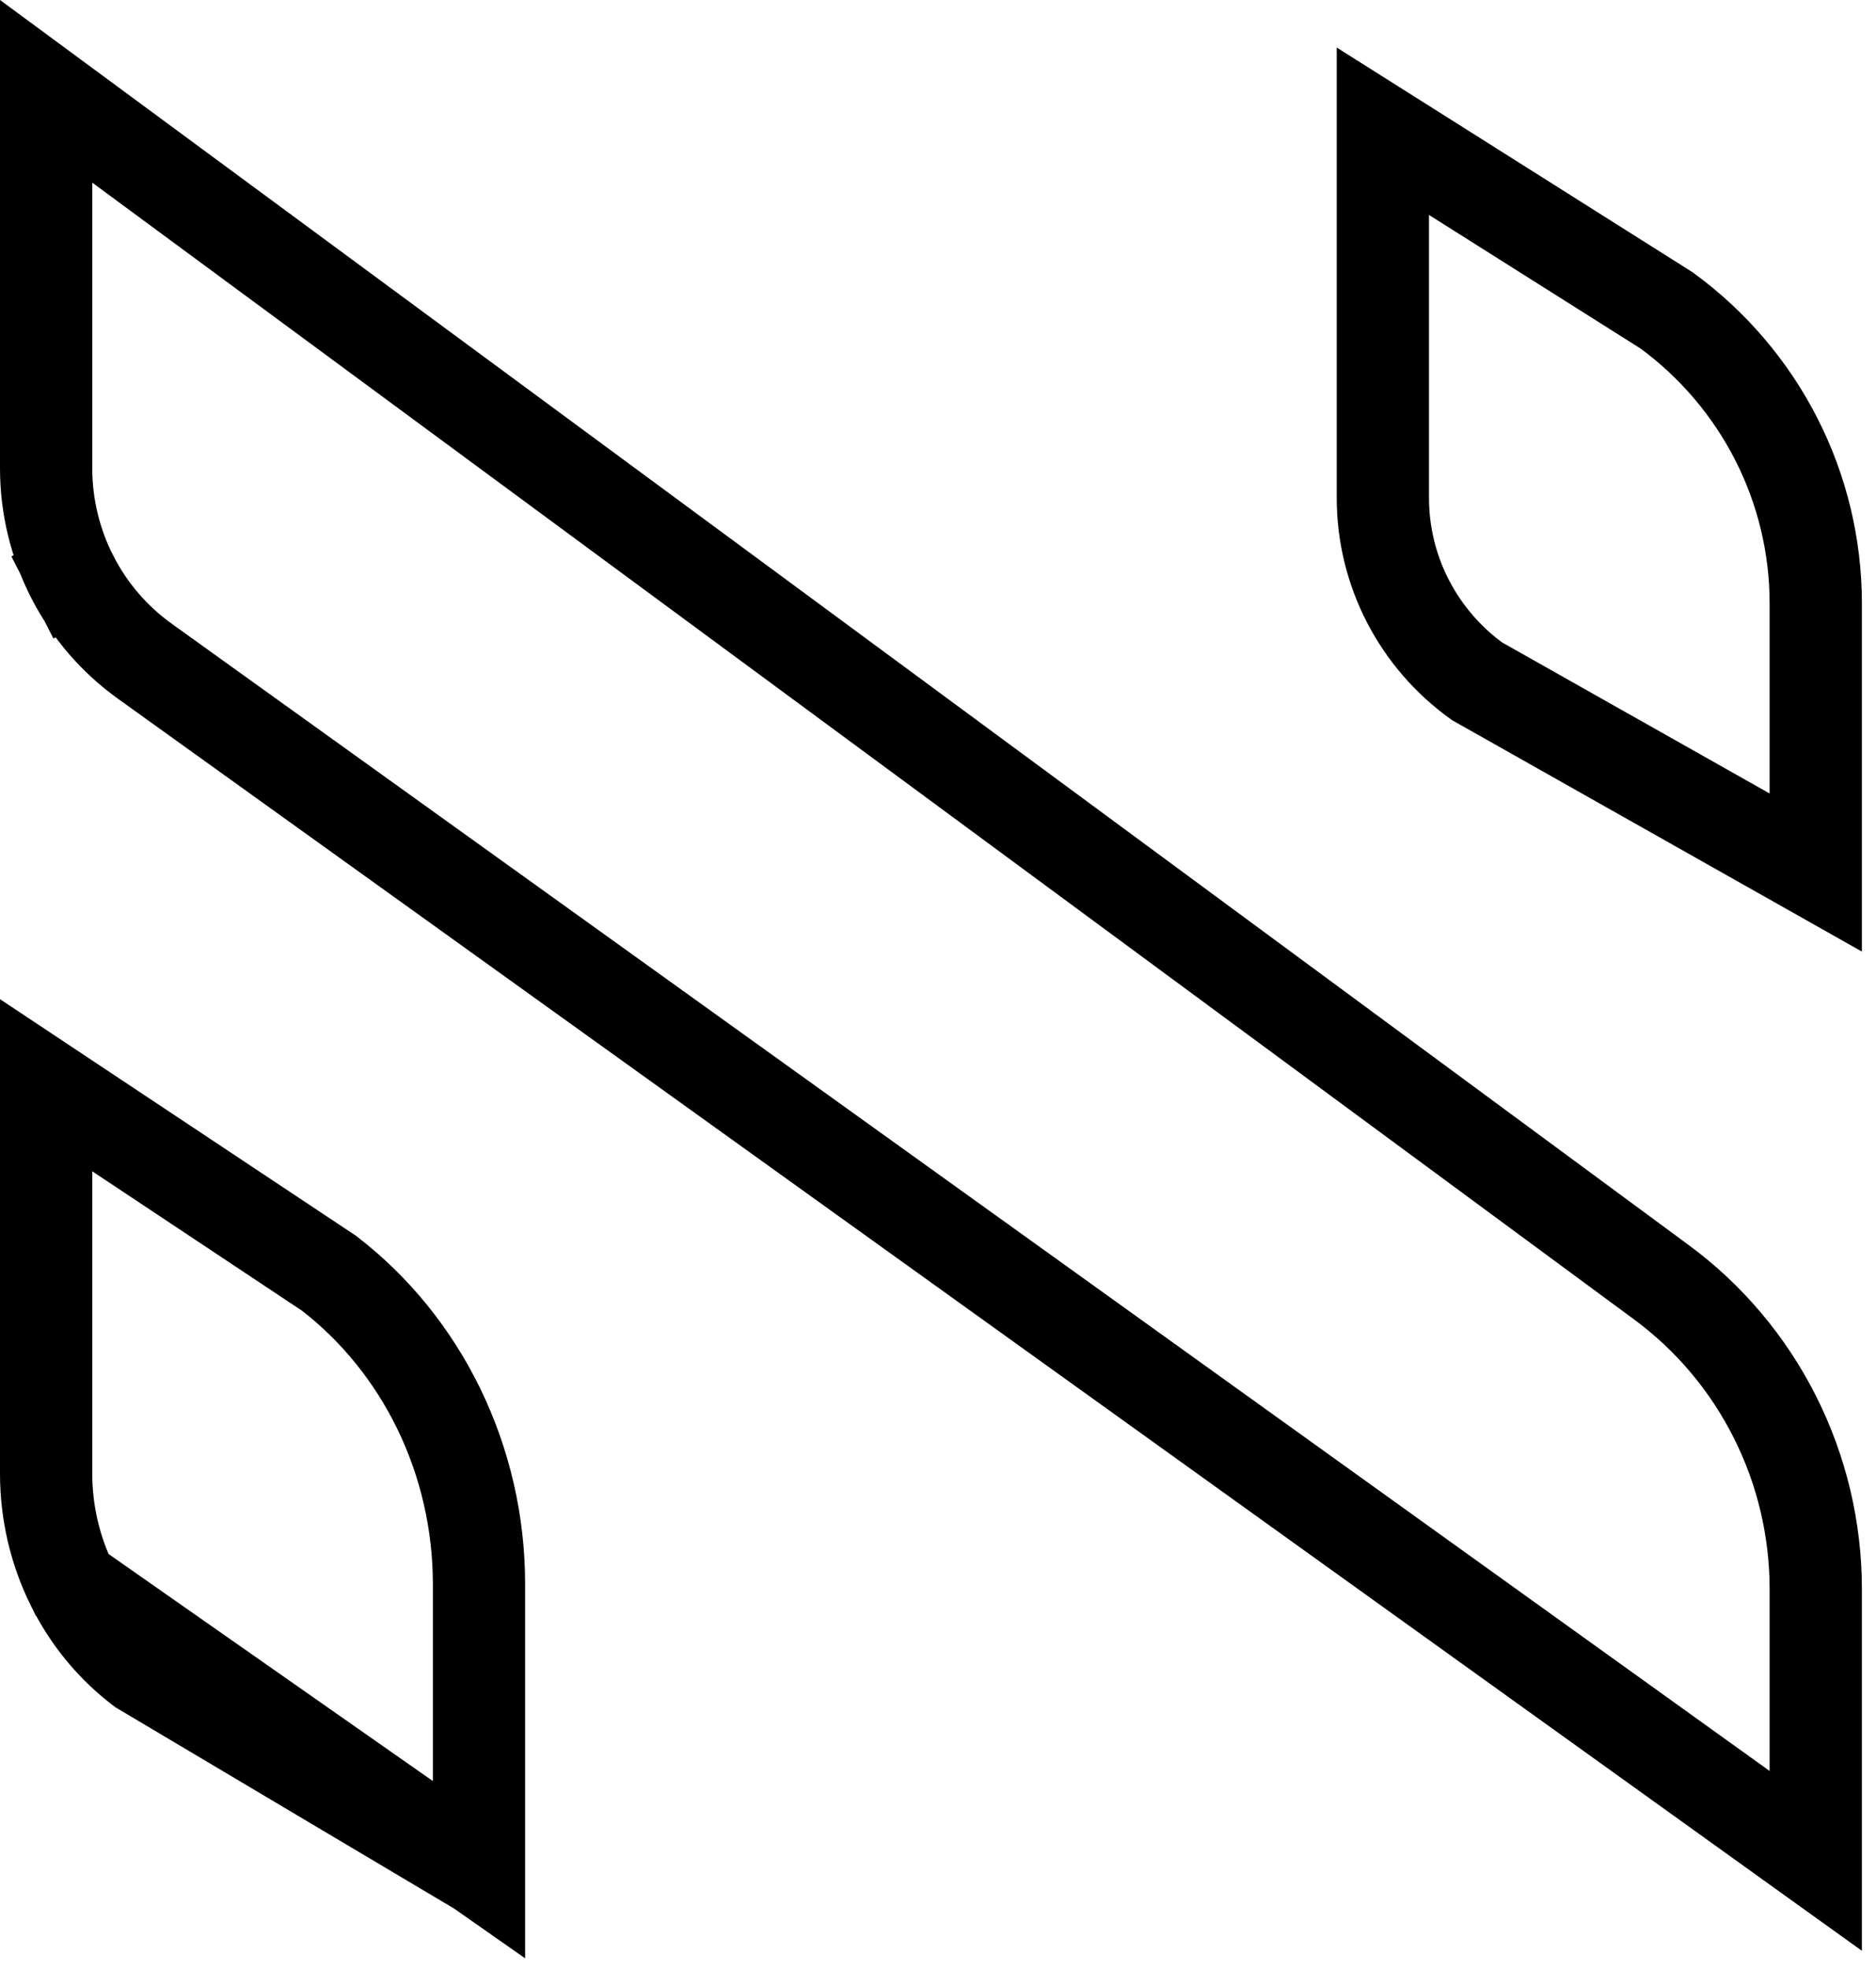 
<svg width="61" height="64" viewBox="0 0 61 64" fill="none" xmlns="http://www.w3.org/2000/svg">
    <path d="M59.041 60.487L4.716 21.498L4.714 21.496C3.722 20.787 2.912 19.847 2.352 18.755L1.054 19.42L2.352 18.755C1.792 17.662 1.5 16.449 1.5 15.218V15.218V2.968L54.022 41.679C55.576 42.824 56.841 44.324 57.713 46.058C58.586 47.791 59.041 49.708 59.041 51.654V51.654V60.487Z" stroke="black" stroke-width="3"/>
    <path d="M59.041 28.361L48.028 22.145C47.088 21.468 46.322 20.583 45.79 19.56L45.79 19.56C45.247 18.516 44.965 17.359 44.965 16.185V16.185V4.266L54.194 10.092C55.692 11.188 56.91 12.615 57.752 14.261C58.6 15.92 59.041 17.754 59.041 19.614V19.614V28.361Z" stroke="black" stroke-width="3"/>
    <path d="M15.575 60.773L4.591 54.247C3.652 53.536 2.878 52.6 2.339 51.509L15.575 60.773ZM15.575 60.773V51.498V51.497C15.576 49.514 15.128 47.562 14.272 45.799C13.423 44.052 12.198 42.542 10.7 41.388L1.5 35.275V47.898V47.898C1.5 49.157 1.789 50.396 2.339 51.509L15.575 60.773Z" stroke="black" stroke-width="3"/>
</svg>
